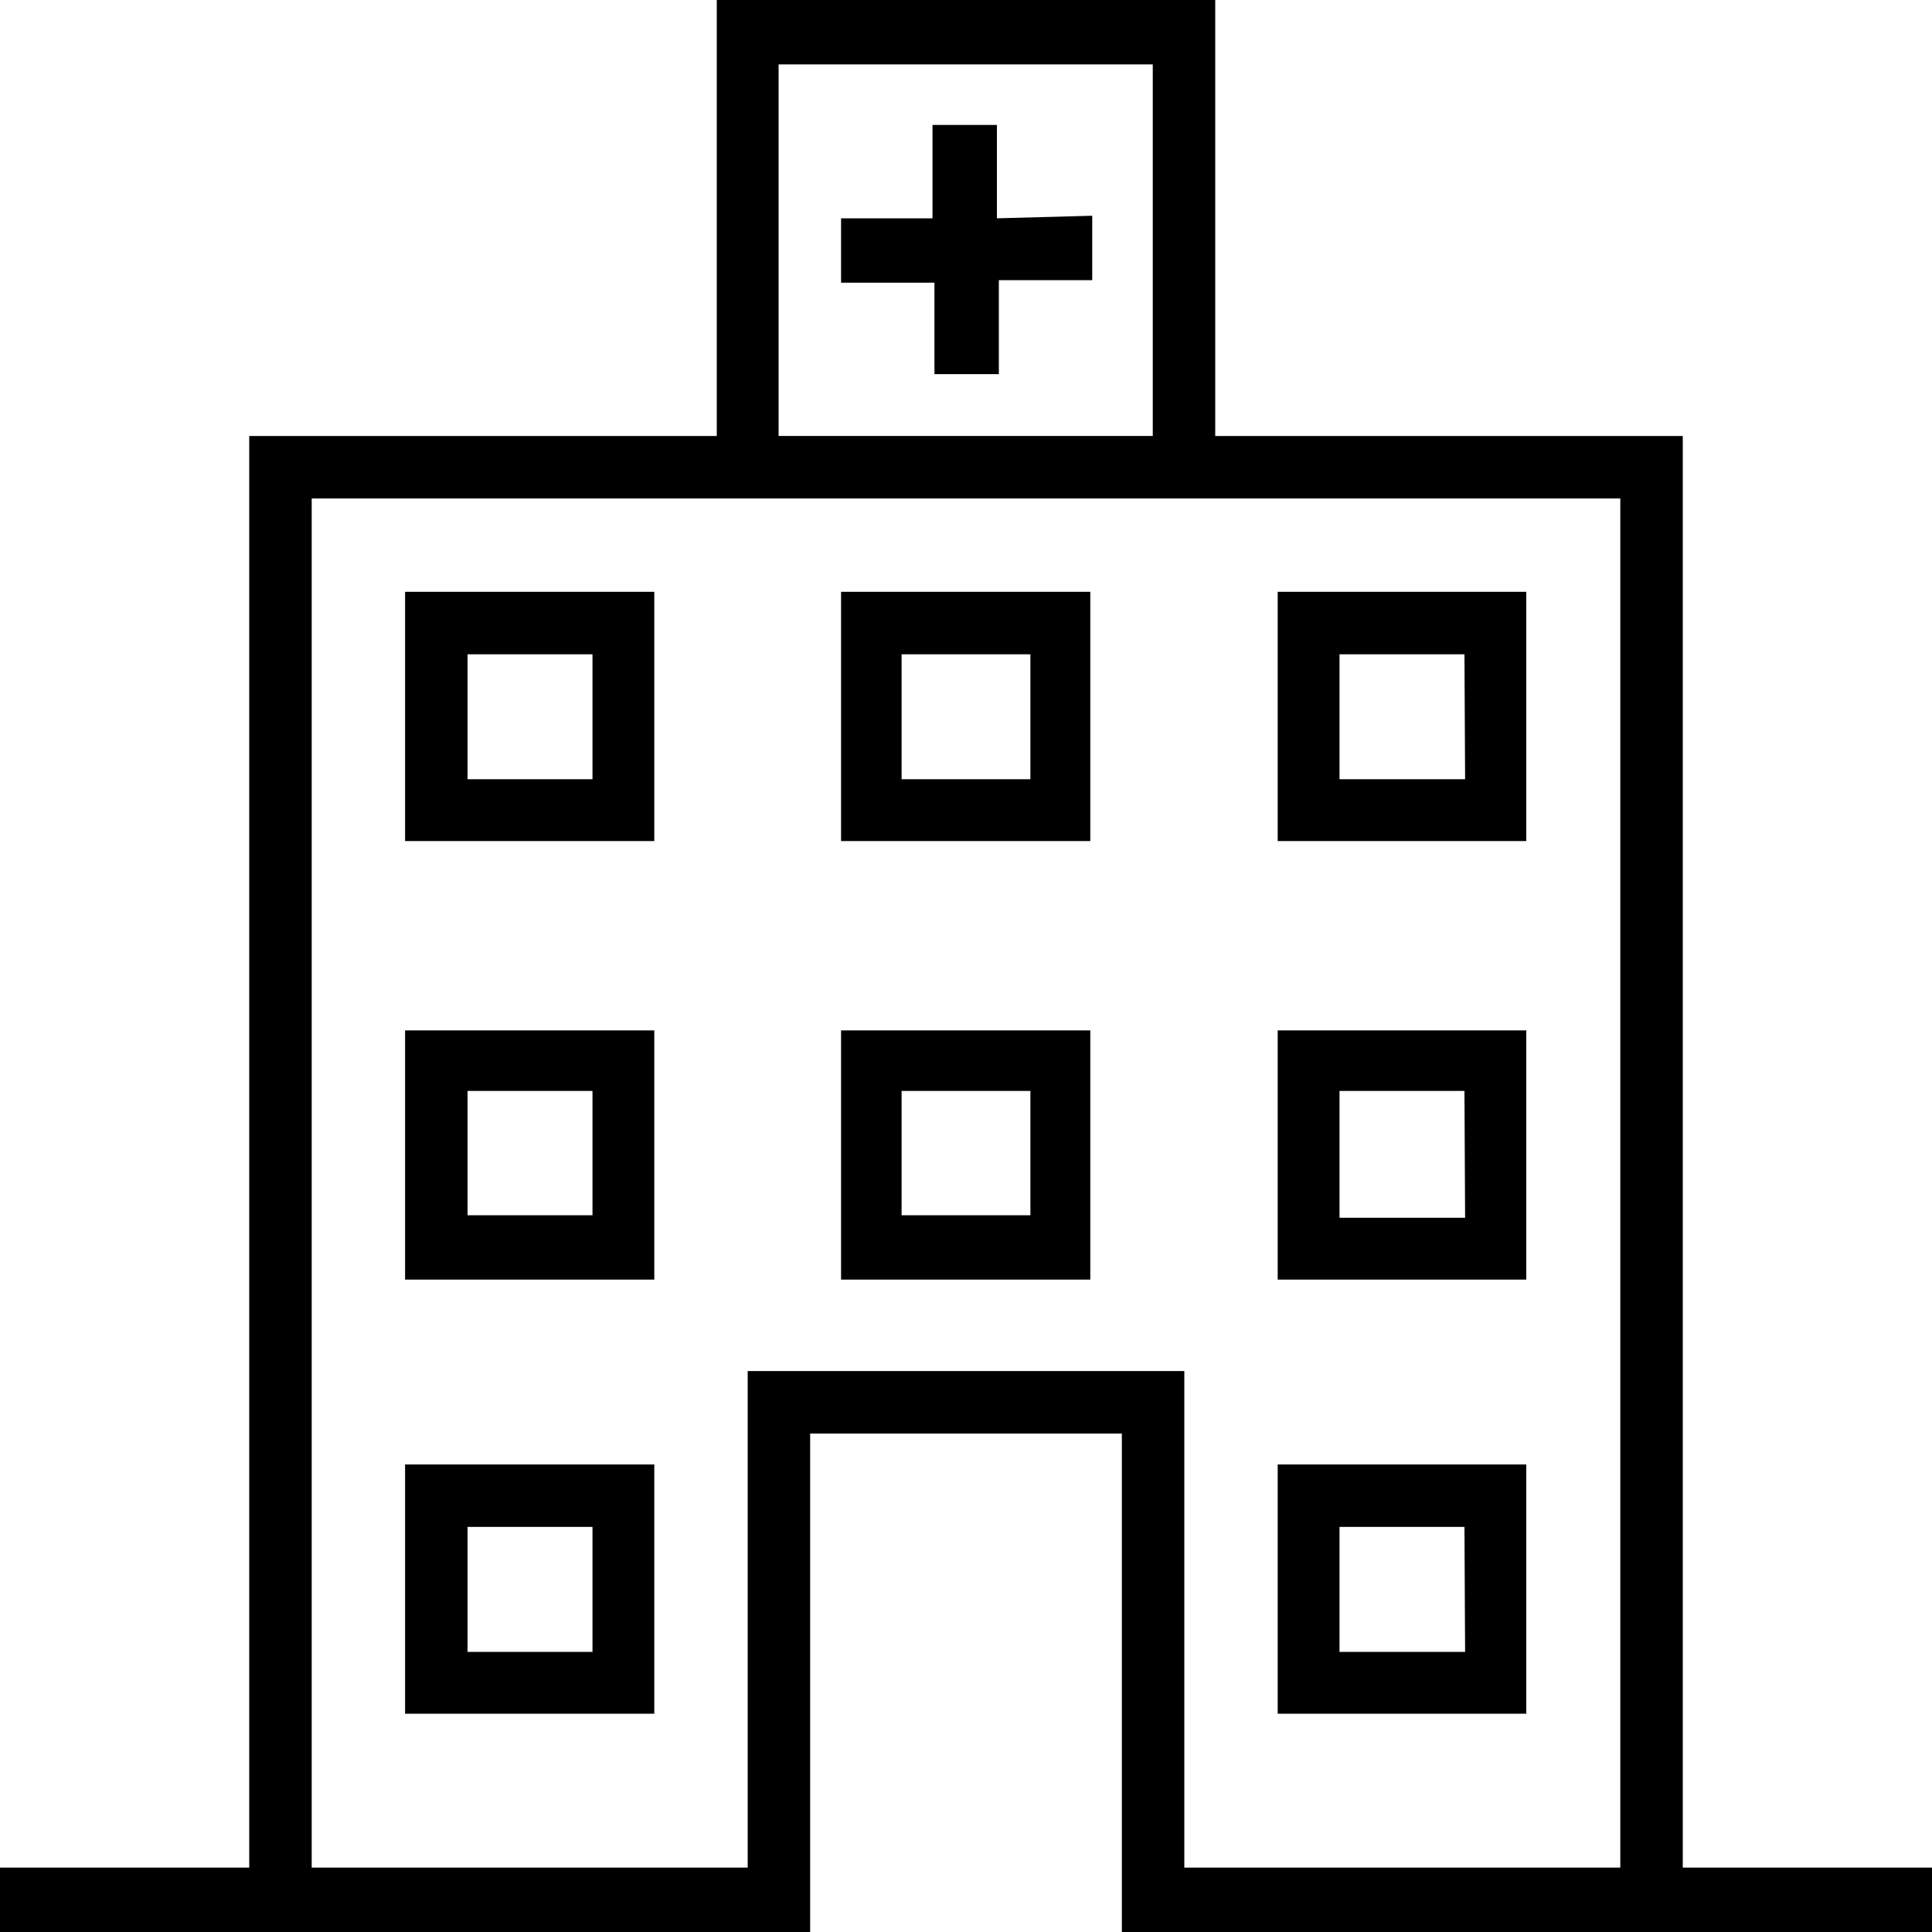 <svg data-name="Layer 1" xmlns="http://www.w3.org/2000/svg" viewBox="0 0 30 30"><title>hospital</title><path class="cls-1" d="M26.13 29V6.77h-7.26V0h-7.74v6.77H3.87V29H0v1h12.58v-7.74h4.84V30H30v-1zM12.09 1h5.81v5.77h-5.81zm13.07 28h-6.77v-7.71h-6.78V29H4.84V7.74h20.32z"/><path class="cls-1" d="M15.48 3.39V1.94h-1v1.45h-1.42v1h1.45v1.42h1V4.35h1.45v-1zm-9.19 5.8v3.87h3.87V9.19zM9.2 12.1H7.26v-1.94H9.2zm10.64-2.91v3.87h3.86V9.19zm2.91 2.91H20.8v-1.94h1.94zm-9.69-2.91v3.87h3.87V9.19zM16 12.1h-2v-1.94h2zM6.29 16v3.87h3.87V16zm2.91 2.87H7.26v-1.93H9.2zM19.84 16v3.87h3.86V16zm2.91 2.91H20.8v-1.97h1.94zM13.06 16v3.87h3.87V16zM16 18.87h-2v-1.93h2zm-9.71 3.87v3.87h3.87v-3.87zm2.91 2.91H7.26v-1.94H9.2zm10.64-2.91v3.87h3.86v-3.87zm2.91 2.91H20.8v-1.94h1.94z"/></svg>